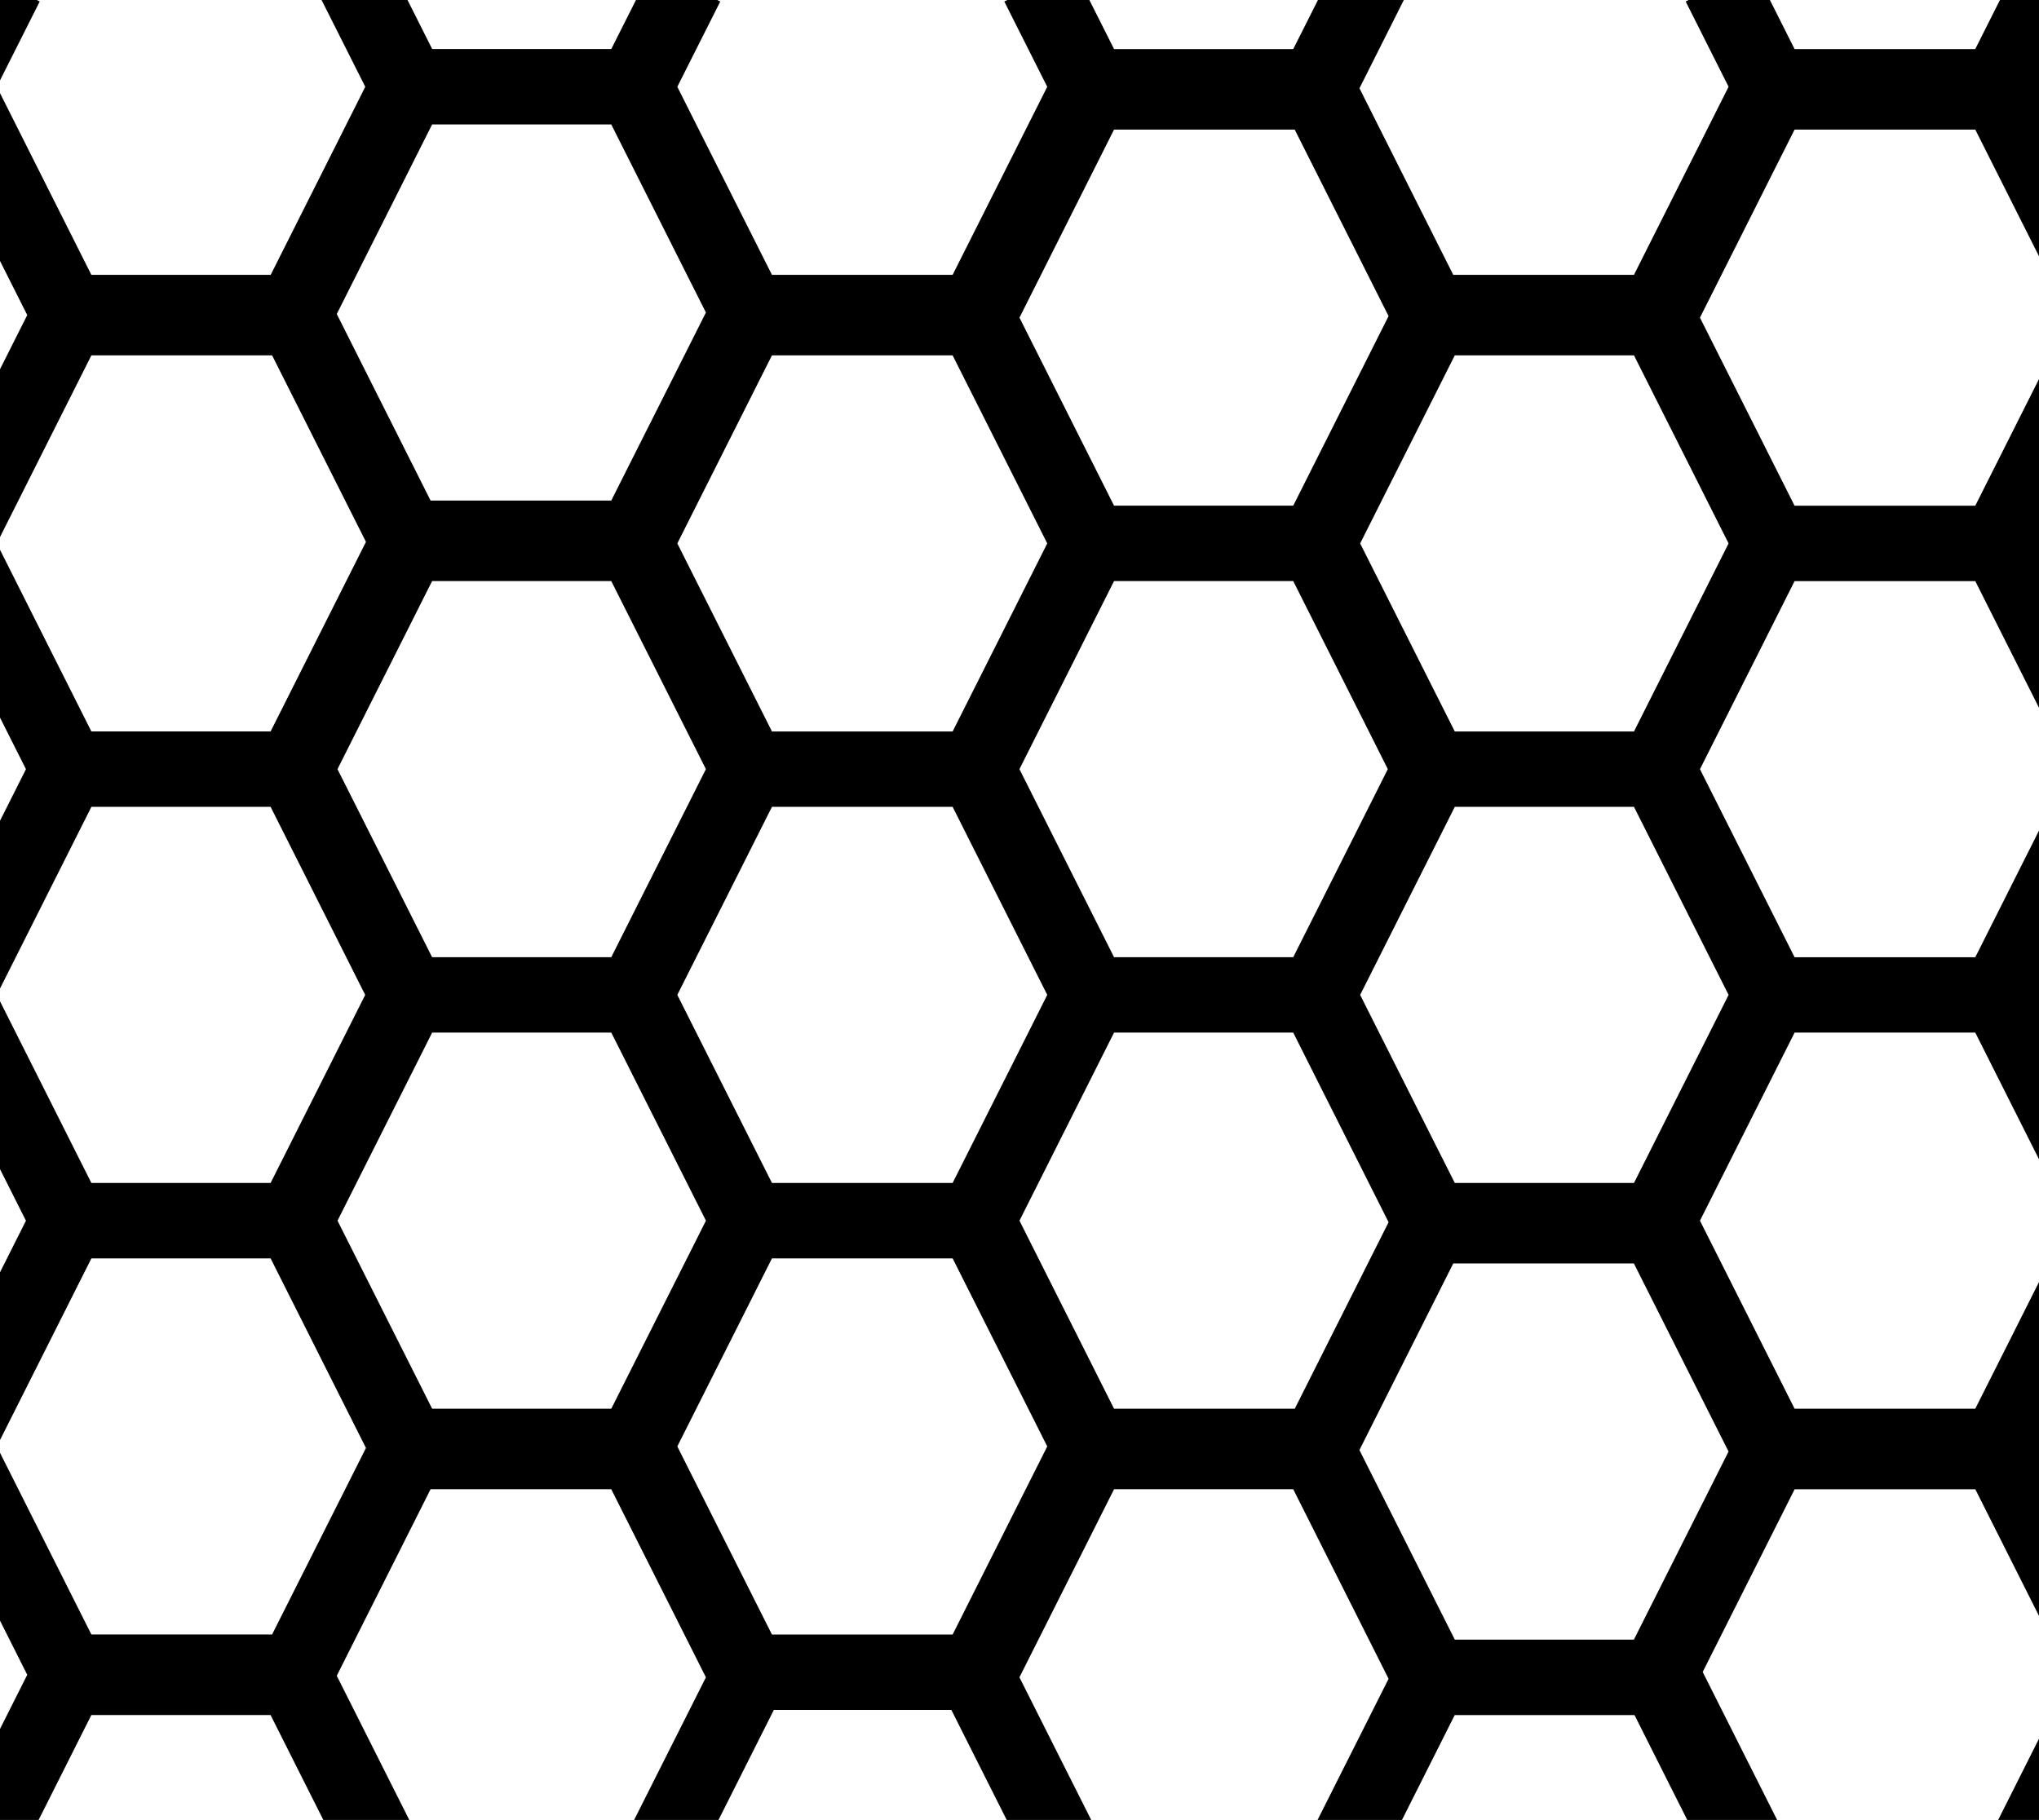 <?xml version="1.0" encoding="iso-8859-1"?>
<!-- Generator: Adobe Illustrator 16.0.0, SVG Export Plug-In . SVG Version: 6.00 Build 0)  -->
<!DOCTYPE svg PUBLIC "-//W3C//DTD SVG 1.1//EN" "http://www.w3.org/Graphics/SVG/1.1/DTD/svg11.dtd">
<svg version="1.1" id="Capa_1" xmlns="http://www.w3.org/2000/svg" xmlns:xlink="http://www.w3.org/1999/xlink" x="0px" y="0px"
	 width="401px" height="358px" viewBox="20 21 421 379" style="enable-background:new 0 0 466.743 466.743;"
	 xml:space="preserve">
<g>
	<g>
		<path d="M17.679,452.477l14.026-7.045l-14.138-28.108l19.696-39.173h29.721h7.586l19.853,39.481l-13.984,27.783l14.03,7.062
			l0.072-0.148l0.289,0.148l13.048-25.952h37.618l13.048,25.952l14.03-7.045l-13.796-27.431l20.576-40.908h36.961l20.576,40.908
			l-13.792,27.431l14.026,7.053l13.044-25.944h37.626l13.048,25.944l14.03-7.053l-13.802-27.415l20.041-39.85h7.898h21.641h7.898
			l20.029,39.834l-19.517,38.808h18.014l2.172-4.324l0,0l6.524-12.979l6.523-12.98h37.182l13.04,25.952l14.029-7.045l-13.785-27.431
			l23.98-47.685l-23.916-47.548l23.916-47.557l-23.64-47.017l23.64-47.013l-23.64-47.015l23.64-47.017l-23.904-47.55l9.217-18.292
			l-14.029-7.058l-8.532,16.966h-37.618l-8.527-16.966l-0.108,0.057l-0.012-0.057l-14.03,7.058l8.937,17.759l-19.7,39.167h-37.626
			L301.28,39.381l9.085-18.073l0,0l0,0l5.406-11.373H298.19l-2.168,4.322l0,0l-6.019,11.984l-2.513,4.976h-7.898h-29.407
			L241.65,14.25l-0.229,0.119l-0.057-0.112l-14.025,7.061l8.938,17.757l-19.703,39.167h-37.612l-19.707-39.167l8.943-17.757
			l-14.028-7.061l-0.024,0.05l-0.104-0.057l-8.532,16.966h-29.719h-7.57L99.688,14.25l-2.495-4.315H79.615l5.731,11.383l0,0
			l1.961,3.891l6.981,13.866l-6.562,13.054L74.594,78.241h-7.901H37.263L17.574,39.066l8.937-17.759L12.473,14.25L0,39.066
			l23.91,47.55L0,134.167l23.642,47.015L0,228.195l23.642,47.017L0,322.231l23.91,47.548L0,417.323L17.679,452.477z
			 M145.503,409.461h-29.711h-7.586l-19.853-39.485l19.532-38.844h37.618L165.21,370.3L145.503,409.461z M301.424,228.188
			l19.705-39.164h7.895h29.41l19.7,39.164l-19.7,39.165h-29.731h-7.573l-4.709-9.35L301.424,228.188z M307.343,275.528
			l-19.532,38.836h-37.626l-19.692-39.16l19.692-39.165h29.407h7.898L307.343,275.528z M300.623,194.23l-13.132,26.108h-7.898
			h-29.407l-19.7-39.164l19.7-39.167h29.407h7.898l13.132,26.11l6.561,13.057L300.623,194.23z M236.278,228.188l-19.703,39.165
			h-37.612l-19.707-39.165l19.707-39.164h37.612L236.278,228.188z M145.503,220.338h-29.719h-7.578l-4.703-9.349l-15-29.815
			l19.703-39.167h7.896h29.4l19.707,39.167L145.503,220.338z M108.214,236.039h7.9h29.396l19.707,39.165l-19.707,39.16h-29.719
			h-7.578l-4.703-9.345l-15-29.815L108.214,236.039z M178.963,361.392l-19.707-39.177l19.707-39.16h37.612l19.703,39.16
			l-19.703,39.177H178.963z M287.795,409.461h-37.61l-19.7-39.161l19.7-39.168h29.716h7.59l19.853,39.473L287.795,409.461z
			 M358.418,362.449h-7.759h-21.957h-7.573l-19.857-39.48l19.536-38.856h37.61l19.708,39.169L358.418,362.449z M449.194,370.3
			l-19.7,39.161h-36.499l-20.254-40.274l19.14-38.047h37.621L449.194,370.3z M449.194,275.204l-19.7,39.16h-37.618l-19.704-39.16
			l19.704-39.165h37.618L449.194,275.204z M449.194,181.182l-19.7,39.165h-37.618l-19.704-39.165l19.704-39.165h37.618
			L449.194,181.182z M391.875,47.983h37.618l19.7,39.167l-19.7,39.167h-37.618l-19.704-39.167L391.875,47.983z M321.129,95h7.895
			h29.41l19.7,39.167l-19.7,39.165h-29.731h-7.573l-4.709-9.349l-14.996-29.815L321.129,95z M250.185,47.983h37.61l19.548,38.844
			l-19.853,39.479h-7.898h-29.407l-19.692-39.156L250.185,47.983z M216.575,95l19.703,39.167l-19.703,39.165h-37.612l-19.707-39.165
			L178.963,95H216.575z M101.103,61.045l7.104-14.128h7.908h29.389l19.707,39.167l-19.707,39.157h-37.618L88.354,86.394
			L101.103,61.045z M17.574,134.167L37.269,95h37.62l19.542,38.846l-19.853,39.478h-7.901H37.263L17.574,134.167z M17.574,228.188
			l19.695-39.164h29.408h7.901l13.132,26.108l6.562,13.056l-6.562,13.057l-13.132,26.108h-7.901H37.263L17.574,228.188z
			 M17.574,322.215l19.695-39.16h29.408h7.901l19.853,39.485l-19.542,38.836H37.263L17.574,322.215z"/>
	</g>
</g>
<g>
</g>
<g>
</g>
<g>
</g>
<g>
</g>
<g>
</g>
<g>
</g>
<g>
</g>
<g>
</g>
<g>
</g>
<g>
</g>
<g>
</g>
<g>
</g>
<g>
</g>
<g>
</g>
<g>
</g>
</svg>
